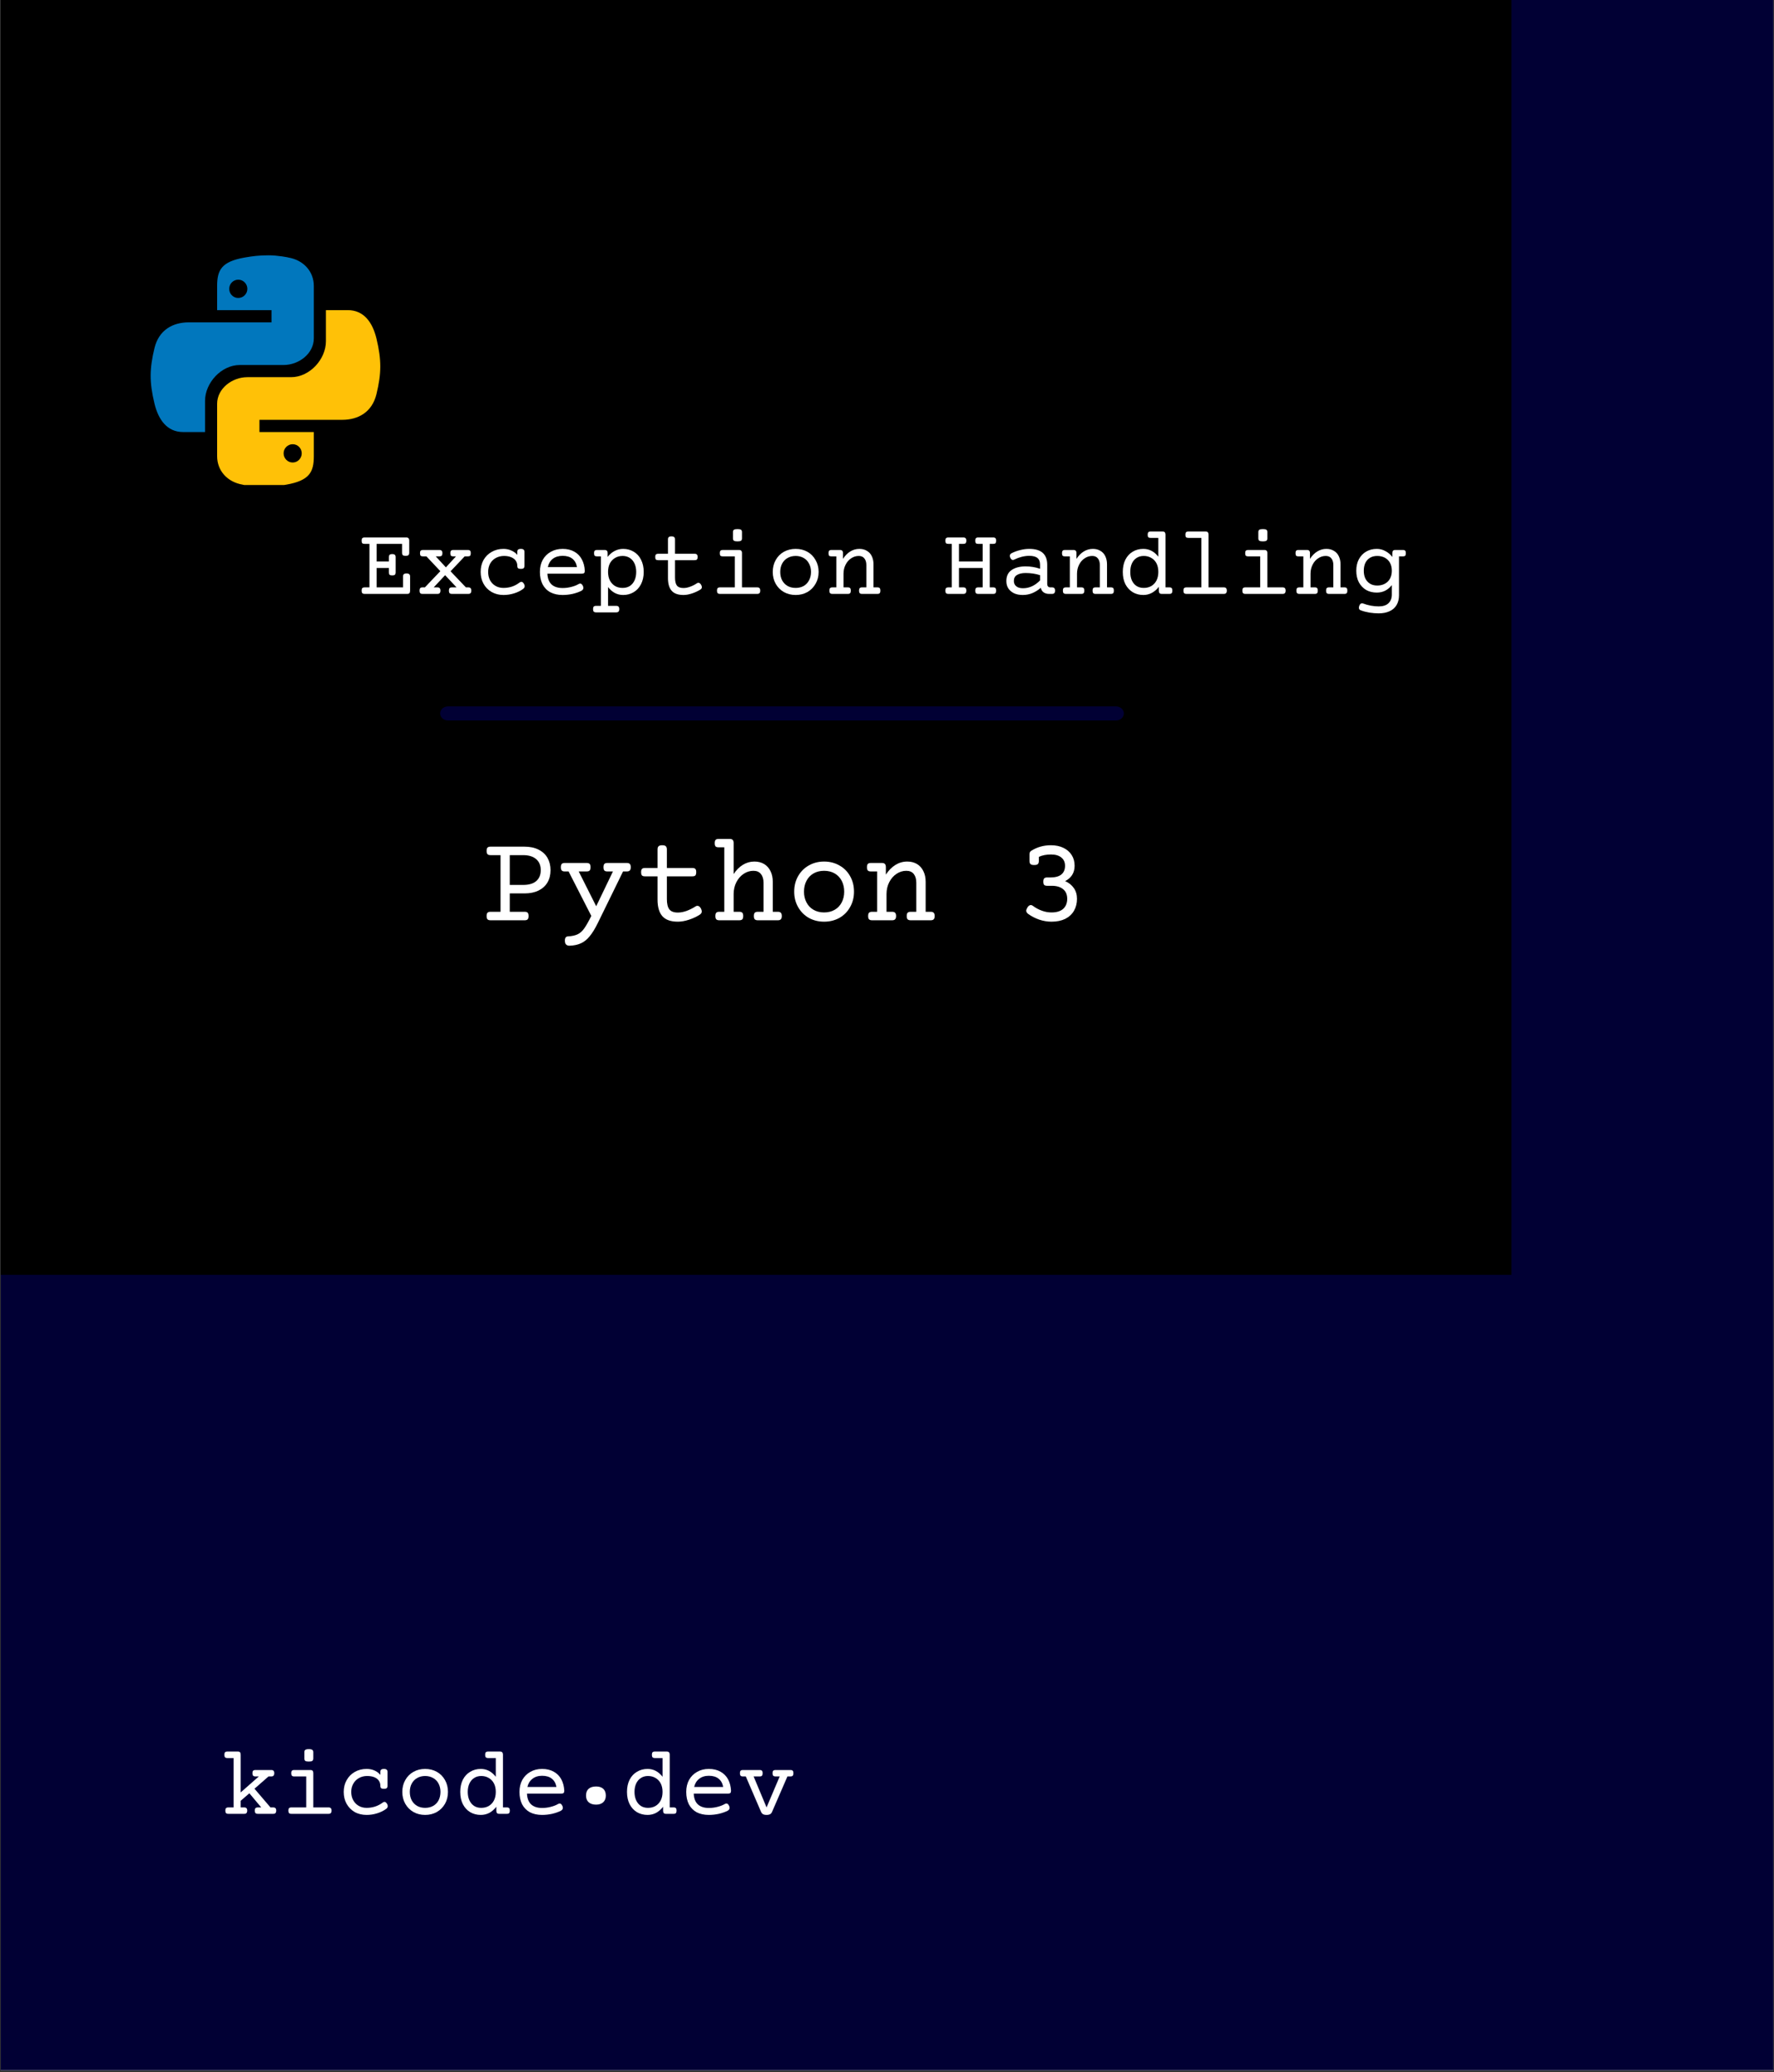 <?xml version="1.0" encoding="UTF-8"?>
<svg xmlns="http://www.w3.org/2000/svg" xmlns:xlink="http://www.w3.org/1999/xlink" width="255pt" height="297.75pt" viewBox="0 0 255 297.75" version="1.2">
<rect x="0" y="0" width="255" height="297.75" fill="#333333" stroke="none"/>
<defs>
<g>
<symbol overflow="visible" id="glyph0-0">
<path style="stroke:none;" d="M 7.062 -9.016 C 7.219 -9.016 7.328 -8.977 7.391 -8.906 C 7.461 -8.844 7.5 -8.723 7.5 -8.547 L 7.469 1.469 C 7.469 1.633 7.438 1.754 7.375 1.828 C 7.312 1.898 7.203 1.938 7.047 1.938 L 1.453 1.938 C 1.297 1.938 1.18 1.898 1.109 1.828 C 1.047 1.754 1.016 1.633 1.016 1.469 L 1.031 -8.547 C 1.031 -8.723 1.062 -8.844 1.125 -8.906 C 1.195 -8.977 1.312 -9.016 1.469 -9.016 Z M 6.766 1.234 L 6.766 -8.328 L 1.75 -8.328 L 1.734 1.234 Z M 2.891 -0.438 C 2.785 -0.438 2.691 -0.457 2.609 -0.5 C 2.535 -0.539 2.5 -0.586 2.5 -0.641 C 2.5 -0.66 2.504 -0.688 2.516 -0.719 L 3.969 -3.516 L 2.516 -6.297 C 2.504 -6.305 2.5 -6.328 2.5 -6.359 C 2.5 -6.422 2.535 -6.473 2.609 -6.516 C 2.691 -6.555 2.781 -6.578 2.875 -6.578 C 2.957 -6.578 3.023 -6.562 3.078 -6.531 C 3.141 -6.508 3.18 -6.477 3.203 -6.438 L 4.312 -4.172 L 5.422 -6.438 C 5.441 -6.477 5.477 -6.508 5.531 -6.531 C 5.594 -6.562 5.664 -6.578 5.75 -6.578 C 5.844 -6.578 5.926 -6.555 6 -6.516 C 6.082 -6.473 6.125 -6.422 6.125 -6.359 C 6.125 -6.328 6.117 -6.305 6.109 -6.297 L 4.641 -3.516 L 6.109 -0.719 C 6.117 -0.688 6.125 -0.66 6.125 -0.641 C 6.125 -0.586 6.082 -0.539 6 -0.5 C 5.914 -0.457 5.828 -0.438 5.734 -0.438 C 5.566 -0.438 5.461 -0.484 5.422 -0.578 L 4.312 -2.844 L 3.203 -0.578 C 3.16 -0.484 3.055 -0.438 2.891 -0.438 Z M 2.891 -0.438 "/>
</symbol>
<symbol overflow="visible" id="glyph0-1">
<path style="stroke:none;" d="M 7.469 -0.922 C 7.625 -0.922 7.734 -0.883 7.797 -0.812 C 7.867 -0.75 7.906 -0.633 7.906 -0.469 C 7.906 -0.301 7.867 -0.18 7.797 -0.109 C 7.734 -0.035 7.625 0 7.469 0 L 5.266 0 C 5.109 0 4.992 -0.035 4.922 -0.109 C 4.859 -0.18 4.828 -0.301 4.828 -0.469 C 4.828 -0.633 4.859 -0.75 4.922 -0.812 C 4.992 -0.883 5.109 -0.922 5.266 -0.922 L 5.75 -0.922 L 4.047 -2.953 L 2.797 -1.875 L 2.797 -0.922 L 3.297 -0.922 C 3.453 -0.922 3.562 -0.883 3.625 -0.812 C 3.695 -0.75 3.734 -0.633 3.734 -0.469 C 3.734 -0.301 3.695 -0.18 3.625 -0.109 C 3.562 -0.035 3.453 0 3.297 0 L 1.016 0 C 0.867 0 0.758 -0.035 0.688 -0.109 C 0.625 -0.18 0.594 -0.301 0.594 -0.469 C 0.594 -0.633 0.625 -0.75 0.688 -0.812 C 0.758 -0.883 0.867 -0.922 1.016 -0.922 L 1.781 -0.922 L 1.781 -8.016 L 0.891 -8.016 C 0.734 -8.016 0.617 -8.051 0.547 -8.125 C 0.484 -8.195 0.453 -8.316 0.453 -8.484 C 0.453 -8.648 0.484 -8.77 0.547 -8.844 C 0.617 -8.914 0.734 -8.953 0.891 -8.953 L 2.375 -8.953 C 2.531 -8.953 2.641 -8.914 2.703 -8.844 C 2.766 -8.77 2.797 -8.648 2.797 -8.484 L 2.797 -3.078 L 5.406 -5.375 L 4.922 -5.375 C 4.766 -5.375 4.648 -5.41 4.578 -5.484 C 4.516 -5.555 4.484 -5.676 4.484 -5.844 C 4.484 -6.008 4.516 -6.125 4.578 -6.188 C 4.648 -6.258 4.766 -6.297 4.922 -6.297 L 7.203 -6.297 C 7.348 -6.297 7.453 -6.258 7.516 -6.188 C 7.586 -6.125 7.625 -6.008 7.625 -5.844 C 7.625 -5.676 7.586 -5.555 7.516 -5.484 C 7.453 -5.41 7.348 -5.375 7.203 -5.375 L 6.797 -5.375 L 4.781 -3.609 L 7.078 -0.922 Z M 7.469 -0.922 "/>
</symbol>
<symbol overflow="visible" id="glyph0-2">
<path style="stroke:none;" d="M 4.438 -6.297 C 4.594 -6.297 4.703 -6.258 4.766 -6.188 C 4.828 -6.125 4.859 -6.008 4.859 -5.844 L 4.859 -0.922 L 7.047 -0.922 C 7.203 -0.922 7.312 -0.883 7.375 -0.812 C 7.445 -0.75 7.484 -0.633 7.484 -0.469 C 7.484 -0.301 7.445 -0.18 7.375 -0.109 C 7.312 -0.035 7.203 0 7.047 0 L 1.703 0 C 1.547 0 1.438 -0.035 1.375 -0.109 C 1.312 -0.18 1.281 -0.301 1.281 -0.469 C 1.281 -0.633 1.312 -0.75 1.375 -0.812 C 1.438 -0.883 1.547 -0.922 1.703 -0.922 L 3.844 -0.922 L 3.844 -5.375 L 2.109 -5.375 C 1.953 -5.375 1.844 -5.41 1.781 -5.484 C 1.719 -5.555 1.688 -5.676 1.688 -5.844 C 1.688 -6.008 1.719 -6.125 1.781 -6.188 C 1.844 -6.258 1.953 -6.297 2.109 -6.297 Z M 4.219 -9.297 C 4.469 -9.297 4.633 -9.258 4.719 -9.188 C 4.812 -9.125 4.859 -9.016 4.859 -8.859 L 4.859 -7.969 C 4.859 -7.801 4.812 -7.68 4.719 -7.609 C 4.633 -7.547 4.469 -7.516 4.219 -7.516 C 3.969 -7.516 3.797 -7.547 3.703 -7.609 C 3.617 -7.68 3.578 -7.801 3.578 -7.969 L 3.578 -8.859 C 3.578 -9.016 3.617 -9.125 3.703 -9.188 C 3.797 -9.258 3.969 -9.297 4.219 -9.297 Z M 4.219 -9.297 "/>
</symbol>
<symbol overflow="visible" id="glyph0-3">
<path style="stroke:none;" d="M 6.641 -6.453 C 6.828 -6.453 6.957 -6.414 7.031 -6.344 C 7.113 -6.281 7.156 -6.172 7.156 -6.016 L 7.156 -4.031 C 7.156 -3.875 7.113 -3.758 7.031 -3.688 C 6.957 -3.625 6.828 -3.594 6.641 -3.594 C 6.453 -3.594 6.316 -3.625 6.234 -3.688 C 6.16 -3.758 6.125 -3.875 6.125 -4.031 C 6.125 -4.312 6.051 -4.555 5.906 -4.766 C 5.758 -4.984 5.539 -5.148 5.25 -5.266 C 4.969 -5.379 4.625 -5.438 4.219 -5.438 C 3.781 -5.438 3.391 -5.336 3.047 -5.141 C 2.703 -4.953 2.43 -4.68 2.234 -4.328 C 2.035 -3.984 1.938 -3.594 1.938 -3.156 C 1.938 -2.707 2.031 -2.312 2.219 -1.969 C 2.406 -1.625 2.664 -1.352 3 -1.156 C 3.332 -0.957 3.719 -0.859 4.156 -0.859 C 4.57 -0.859 4.977 -0.922 5.375 -1.047 C 5.77 -1.18 6.129 -1.367 6.453 -1.609 C 6.547 -1.68 6.633 -1.719 6.719 -1.719 C 6.844 -1.719 6.961 -1.629 7.078 -1.453 C 7.148 -1.336 7.188 -1.227 7.188 -1.125 C 7.188 -0.957 7.113 -0.82 6.969 -0.719 C 6.602 -0.445 6.172 -0.234 5.672 -0.078 C 5.18 0.078 4.676 0.156 4.156 0.156 C 3.5 0.156 2.922 0.016 2.422 -0.266 C 1.93 -0.555 1.547 -0.953 1.266 -1.453 C 0.992 -1.953 0.859 -2.52 0.859 -3.156 C 0.859 -3.781 1 -4.344 1.281 -4.844 C 1.562 -5.344 1.945 -5.734 2.438 -6.016 C 2.938 -6.305 3.508 -6.453 4.156 -6.453 C 4.562 -6.453 4.93 -6.379 5.266 -6.234 C 5.609 -6.086 5.895 -5.875 6.125 -5.594 L 6.125 -6.016 C 6.125 -6.172 6.16 -6.281 6.234 -6.344 C 6.316 -6.414 6.453 -6.453 6.641 -6.453 Z M 6.641 -6.453 "/>
</symbol>
<symbol overflow="visible" id="glyph0-4">
<path style="stroke:none;" d="M 4.188 -6.453 C 4.812 -6.453 5.375 -6.312 5.875 -6.031 C 6.375 -5.75 6.766 -5.352 7.047 -4.844 C 7.328 -4.344 7.469 -3.781 7.469 -3.156 C 7.469 -2.52 7.328 -1.953 7.047 -1.453 C 6.766 -0.953 6.375 -0.555 5.875 -0.266 C 5.375 0.016 4.812 0.156 4.188 0.156 C 3.562 0.156 3 0.016 2.5 -0.266 C 2 -0.555 1.609 -0.953 1.328 -1.453 C 1.047 -1.953 0.906 -2.52 0.906 -3.156 C 0.906 -3.781 1.047 -4.344 1.328 -4.844 C 1.609 -5.352 2 -5.75 2.5 -6.031 C 3 -6.312 3.562 -6.453 4.188 -6.453 Z M 4.188 -5.438 C 3.75 -5.438 3.363 -5.336 3.031 -5.141 C 2.695 -4.953 2.438 -4.68 2.25 -4.328 C 2.07 -3.984 1.984 -3.594 1.984 -3.156 C 1.984 -2.707 2.07 -2.305 2.25 -1.953 C 2.438 -1.609 2.695 -1.336 3.031 -1.141 C 3.363 -0.953 3.75 -0.859 4.188 -0.859 C 4.625 -0.859 5.008 -0.953 5.344 -1.141 C 5.688 -1.336 5.945 -1.609 6.125 -1.953 C 6.301 -2.305 6.391 -2.707 6.391 -3.156 C 6.391 -3.594 6.301 -3.984 6.125 -4.328 C 5.945 -4.68 5.688 -4.953 5.344 -5.141 C 5.008 -5.336 4.625 -5.438 4.188 -5.438 Z M 4.188 -5.438 "/>
</symbol>
<symbol overflow="visible" id="glyph0-5">
<path style="stroke:none;" d="M 6.562 -8.953 C 6.719 -8.953 6.828 -8.914 6.891 -8.844 C 6.961 -8.77 7 -8.648 7 -8.484 L 7 -0.922 L 7.562 -0.922 C 7.719 -0.922 7.828 -0.883 7.891 -0.812 C 7.953 -0.75 7.984 -0.633 7.984 -0.469 C 7.984 -0.301 7.953 -0.18 7.891 -0.109 C 7.828 -0.035 7.719 0 7.562 0 L 6.469 0 C 6.312 0 6.203 -0.035 6.141 -0.109 C 6.078 -0.18 6.047 -0.301 6.047 -0.469 L 6.047 -1.016 C 5.754 -0.641 5.422 -0.348 5.047 -0.141 C 4.672 0.055 4.258 0.156 3.812 0.156 C 3.25 0.156 2.742 0.023 2.297 -0.234 C 1.848 -0.504 1.492 -0.891 1.234 -1.391 C 0.984 -1.891 0.859 -2.477 0.859 -3.156 C 0.859 -3.82 0.984 -4.406 1.234 -4.906 C 1.492 -5.406 1.848 -5.785 2.297 -6.047 C 2.742 -6.316 3.25 -6.453 3.812 -6.453 C 4.664 -6.453 5.383 -6.078 5.969 -5.328 L 5.969 -8.016 L 4.875 -8.016 C 4.719 -8.016 4.602 -8.051 4.531 -8.125 C 4.469 -8.195 4.438 -8.316 4.438 -8.484 C 4.438 -8.648 4.469 -8.77 4.531 -8.844 C 4.602 -8.914 4.719 -8.953 4.875 -8.953 Z M 3.875 -5.438 C 3.477 -5.438 3.133 -5.336 2.844 -5.141 C 2.551 -4.953 2.328 -4.688 2.172 -4.344 C 2.016 -4 1.938 -3.602 1.938 -3.156 C 1.938 -2.695 2.016 -2.297 2.172 -1.953 C 2.328 -1.609 2.551 -1.336 2.844 -1.141 C 3.133 -0.953 3.477 -0.859 3.875 -0.859 C 4.281 -0.859 4.641 -0.945 4.953 -1.125 C 5.273 -1.312 5.523 -1.578 5.703 -1.922 C 5.879 -2.266 5.969 -2.676 5.969 -3.156 C 5.969 -3.625 5.879 -4.031 5.703 -4.375 C 5.523 -4.719 5.273 -4.977 4.953 -5.156 C 4.641 -5.344 4.281 -5.438 3.875 -5.438 Z M 3.875 -5.438 "/>
</symbol>
<symbol overflow="visible" id="glyph0-6">
<path style="stroke:none;" d="M 4.25 -6.453 C 4.906 -6.453 5.469 -6.316 5.938 -6.047 C 6.406 -5.785 6.766 -5.422 7.016 -4.953 C 7.266 -4.484 7.406 -3.941 7.438 -3.328 C 7.438 -3.172 7.406 -3.062 7.344 -3 C 7.281 -2.938 7.172 -2.906 7.016 -2.906 L 2.078 -2.906 C 2.109 -2.219 2.305 -1.703 2.672 -1.359 C 3.047 -1.016 3.57 -0.844 4.25 -0.844 C 4.664 -0.844 5.078 -0.895 5.484 -1 C 5.898 -1.102 6.258 -1.242 6.562 -1.422 C 6.645 -1.461 6.719 -1.484 6.781 -1.484 C 6.938 -1.484 7.066 -1.363 7.172 -1.125 C 7.211 -1.031 7.234 -0.941 7.234 -0.859 C 7.234 -0.68 7.133 -0.539 6.938 -0.438 C 6.582 -0.258 6.164 -0.113 5.688 0 C 5.207 0.102 4.727 0.156 4.25 0.156 C 3.562 0.156 2.973 0.023 2.484 -0.234 C 2.004 -0.504 1.633 -0.883 1.375 -1.375 C 1.125 -1.875 1 -2.469 1 -3.156 C 1 -3.801 1.133 -4.375 1.406 -4.875 C 1.688 -5.375 2.07 -5.758 2.562 -6.031 C 3.051 -6.312 3.613 -6.453 4.25 -6.453 Z M 4.25 -5.469 C 3.688 -5.469 3.223 -5.32 2.859 -5.031 C 2.492 -4.75 2.254 -4.359 2.141 -3.859 L 6.312 -3.859 C 6.219 -4.379 6 -4.773 5.656 -5.047 C 5.312 -5.328 4.844 -5.469 4.25 -5.469 Z M 4.25 -5.469 "/>
</symbol>
<symbol overflow="visible" id="glyph0-7">
<path style="stroke:none;" d="M 7.609 -6.297 C 7.766 -6.297 7.875 -6.258 7.938 -6.188 C 8 -6.125 8.031 -6.008 8.031 -5.844 C 8.031 -5.676 8 -5.555 7.938 -5.484 C 7.875 -5.41 7.766 -5.375 7.609 -5.375 L 7.172 -5.375 L 4.969 -0.297 C 4.906 -0.141 4.812 -0.023 4.688 0.047 C 4.562 0.117 4.391 0.156 4.172 0.156 C 3.953 0.156 3.781 0.117 3.656 0.047 C 3.539 -0.023 3.445 -0.141 3.375 -0.297 L 1.188 -5.375 L 0.766 -5.375 C 0.609 -5.375 0.5 -5.41 0.438 -5.484 C 0.375 -5.555 0.344 -5.676 0.344 -5.844 C 0.344 -6.008 0.375 -6.125 0.438 -6.188 C 0.5 -6.258 0.609 -6.297 0.766 -6.297 L 3.188 -6.297 C 3.344 -6.297 3.453 -6.258 3.516 -6.188 C 3.578 -6.125 3.609 -6.008 3.609 -5.844 C 3.609 -5.676 3.578 -5.555 3.516 -5.484 C 3.453 -5.41 3.344 -5.375 3.188 -5.375 L 2.312 -5.375 L 4.172 -0.922 L 6.062 -5.375 L 5.469 -5.375 C 5.312 -5.375 5.195 -5.41 5.125 -5.484 C 5.062 -5.555 5.031 -5.676 5.031 -5.844 C 5.031 -6.008 5.062 -6.125 5.125 -6.188 C 5.195 -6.258 5.312 -6.297 5.469 -6.297 Z M 7.609 -6.297 "/>
</symbol>
<symbol overflow="visible" id="glyph1-0">
<path style="stroke:none;" d="M 1.188 -9.969 L 6.938 -9.969 L 6.938 0 L 1.188 0 Z M 1.906 -0.703 L 6.219 -0.703 L 6.219 -9.266 L 1.906 -9.266 Z M 1.906 -0.703 "/>
</symbol>
<symbol overflow="visible" id="glyph1-1">
<path style="stroke:none;" d="M 0.594 -1.125 C 0.594 -1.551 0.711 -1.875 0.953 -2.094 C 1.203 -2.32 1.566 -2.438 2.047 -2.438 C 2.492 -2.438 2.836 -2.32 3.078 -2.094 C 3.316 -1.875 3.438 -1.551 3.438 -1.125 C 3.438 -0.719 3.312 -0.398 3.062 -0.172 C 2.812 0.055 2.473 0.172 2.047 0.172 C 1.586 0.172 1.227 0.055 0.969 -0.172 C 0.719 -0.398 0.594 -0.719 0.594 -1.125 Z M 0.594 -1.125 "/>
</symbol>
<symbol overflow="visible" id="glyph2-0">
<path style="stroke:none;" d="M 9.234 -11.781 C 9.43 -11.781 9.57 -11.734 9.656 -11.641 C 9.75 -11.547 9.797 -11.391 9.797 -11.172 L 9.766 1.922 C 9.766 2.141 9.723 2.289 9.641 2.375 C 9.555 2.469 9.41 2.516 9.203 2.516 L 1.891 2.516 C 1.691 2.516 1.547 2.469 1.453 2.375 C 1.367 2.289 1.328 2.141 1.328 1.922 L 1.359 -11.172 C 1.359 -11.391 1.398 -11.547 1.484 -11.641 C 1.566 -11.734 1.711 -11.781 1.922 -11.781 Z M 8.828 1.609 L 8.844 -10.875 L 2.297 -10.875 L 2.266 1.609 Z M 3.766 -0.578 C 3.641 -0.578 3.523 -0.602 3.422 -0.656 C 3.316 -0.707 3.266 -0.77 3.266 -0.844 C 3.266 -0.863 3.27 -0.895 3.281 -0.938 L 5.188 -4.594 L 3.281 -8.219 C 3.27 -8.238 3.266 -8.27 3.266 -8.312 C 3.266 -8.395 3.316 -8.461 3.422 -8.516 C 3.523 -8.566 3.641 -8.594 3.766 -8.594 C 3.867 -8.594 3.957 -8.578 4.031 -8.547 C 4.102 -8.516 4.156 -8.469 4.188 -8.406 L 5.625 -5.438 L 7.078 -8.406 C 7.109 -8.469 7.16 -8.516 7.234 -8.547 C 7.305 -8.578 7.395 -8.594 7.5 -8.594 C 7.625 -8.594 7.738 -8.566 7.844 -8.516 C 7.945 -8.461 8 -8.395 8 -8.312 C 8 -8.27 7.988 -8.238 7.969 -8.219 L 6.062 -4.594 L 7.969 -0.938 C 7.988 -0.895 8 -0.863 8 -0.844 C 8 -0.77 7.945 -0.707 7.844 -0.656 C 7.738 -0.602 7.625 -0.578 7.5 -0.578 C 7.27 -0.578 7.129 -0.633 7.078 -0.75 L 5.625 -3.719 L 4.188 -0.75 C 4.133 -0.633 3.992 -0.578 3.766 -0.578 Z M 3.766 -0.578 "/>
</symbol>
<symbol overflow="visible" id="glyph2-1">
<path style="stroke:none;" d="M 6.156 -10.578 C 6.938 -10.578 7.609 -10.438 8.172 -10.156 C 8.742 -9.875 9.176 -9.477 9.469 -8.969 C 9.758 -8.457 9.906 -7.867 9.906 -7.203 C 9.906 -6.523 9.758 -5.938 9.469 -5.438 C 9.176 -4.938 8.742 -4.547 8.172 -4.266 C 7.609 -3.992 6.938 -3.859 6.156 -3.859 L 4.047 -3.859 L 4.047 -1.219 L 6.188 -1.219 C 6.395 -1.219 6.539 -1.172 6.625 -1.078 C 6.707 -0.984 6.75 -0.828 6.75 -0.609 C 6.75 -0.391 6.707 -0.234 6.625 -0.141 C 6.539 -0.047 6.395 0 6.188 0 L 1.281 0 C 1.07 0 0.926 -0.047 0.844 -0.141 C 0.758 -0.234 0.719 -0.391 0.719 -0.609 C 0.719 -0.828 0.758 -0.984 0.844 -1.078 C 0.926 -1.172 1.07 -1.219 1.281 -1.219 L 2.719 -1.219 L 2.719 -9.359 L 1.281 -9.359 C 1.07 -9.359 0.926 -9.406 0.844 -9.5 C 0.758 -9.594 0.719 -9.75 0.719 -9.969 C 0.719 -10.188 0.758 -10.344 0.844 -10.438 C 0.926 -10.531 1.07 -10.578 1.281 -10.578 Z M 4.047 -5.078 L 5.969 -5.078 C 6.789 -5.078 7.414 -5.258 7.844 -5.625 C 8.281 -6 8.5 -6.523 8.5 -7.203 C 8.5 -7.879 8.281 -8.406 7.844 -8.781 C 7.406 -9.164 6.781 -9.359 5.969 -9.359 L 4.047 -9.359 Z M 4.047 -5.078 "/>
</symbol>
<symbol overflow="visible" id="glyph2-2">
<path style="stroke:none;" d="M 9.938 -8.234 C 10.133 -8.234 10.273 -8.188 10.359 -8.094 C 10.453 -8 10.5 -7.844 10.5 -7.625 C 10.5 -7.406 10.453 -7.25 10.359 -7.156 C 10.273 -7.062 10.133 -7.016 9.938 -7.016 L 9.391 -7.016 L 5.734 0.453 C 5.348 1.234 4.969 1.848 4.594 2.297 C 4.227 2.754 3.816 3.086 3.359 3.297 C 2.898 3.516 2.344 3.633 1.688 3.656 C 1.477 3.656 1.316 3.598 1.203 3.484 C 1.086 3.379 1.031 3.188 1.031 2.906 C 1.031 2.52 1.188 2.32 1.5 2.312 C 2.07 2.281 2.523 2.18 2.859 2.016 C 3.203 1.859 3.516 1.582 3.797 1.188 C 4.078 0.801 4.422 0.195 4.828 -0.625 L 1.562 -7.016 L 1 -7.016 C 0.801 -7.016 0.66 -7.062 0.578 -7.156 C 0.492 -7.25 0.453 -7.406 0.453 -7.625 C 0.453 -7.844 0.492 -8 0.578 -8.094 C 0.66 -8.188 0.801 -8.234 1 -8.234 L 4.156 -8.234 C 4.363 -8.234 4.508 -8.188 4.594 -8.094 C 4.676 -8 4.719 -7.844 4.719 -7.625 C 4.719 -7.406 4.676 -7.25 4.594 -7.156 C 4.508 -7.062 4.363 -7.016 4.156 -7.016 L 3.016 -7.016 L 5.531 -2.016 L 7.938 -7.016 L 7.141 -7.016 C 6.93 -7.016 6.785 -7.062 6.703 -7.156 C 6.617 -7.25 6.578 -7.406 6.578 -7.625 C 6.578 -7.844 6.617 -8 6.703 -8.094 C 6.785 -8.188 6.93 -8.234 7.141 -8.234 Z M 9.938 -8.234 "/>
</symbol>
<symbol overflow="visible" id="glyph2-3">
<path style="stroke:none;" d="M 4.078 -10.781 C 4.328 -10.781 4.5 -10.734 4.594 -10.641 C 4.695 -10.547 4.75 -10.395 4.75 -10.188 L 4.75 -7.516 L 8.406 -7.516 C 8.613 -7.516 8.758 -7.469 8.844 -7.375 C 8.926 -7.289 8.969 -7.141 8.969 -6.922 C 8.969 -6.691 8.926 -6.531 8.844 -6.438 C 8.758 -6.352 8.613 -6.312 8.406 -6.312 L 4.75 -6.312 L 4.75 -3.062 C 4.75 -2.383 4.863 -1.891 5.094 -1.578 C 5.332 -1.266 5.742 -1.109 6.328 -1.109 C 6.723 -1.109 7.141 -1.188 7.578 -1.344 C 8.023 -1.508 8.453 -1.723 8.859 -1.984 C 8.941 -2.047 9.035 -2.078 9.141 -2.078 C 9.336 -2.078 9.508 -1.941 9.656 -1.672 C 9.727 -1.516 9.766 -1.379 9.766 -1.266 C 9.766 -1.078 9.664 -0.922 9.469 -0.797 C 9.008 -0.504 8.492 -0.266 7.922 -0.078 C 7.348 0.109 6.816 0.203 6.328 0.203 C 5.316 0.203 4.578 -0.055 4.109 -0.578 C 3.641 -1.109 3.406 -1.898 3.406 -2.953 L 3.406 -6.312 L 1.609 -6.312 C 1.398 -6.312 1.254 -6.352 1.172 -6.438 C 1.086 -6.531 1.047 -6.691 1.047 -6.922 C 1.047 -7.141 1.086 -7.289 1.172 -7.375 C 1.254 -7.469 1.398 -7.516 1.609 -7.516 L 3.406 -7.516 L 3.406 -10.188 C 3.406 -10.395 3.457 -10.547 3.562 -10.641 C 3.664 -10.734 3.836 -10.781 4.078 -10.781 Z M 4.078 -10.781 "/>
</symbol>
<symbol overflow="visible" id="glyph2-4">
<path style="stroke:none;" d="M 2.844 -11.688 C 3.039 -11.688 3.18 -11.641 3.266 -11.547 C 3.359 -11.461 3.406 -11.305 3.406 -11.078 L 3.406 -6.641 C 3.789 -7.223 4.234 -7.664 4.734 -7.969 C 5.242 -8.281 5.797 -8.438 6.391 -8.438 C 6.93 -8.438 7.398 -8.316 7.797 -8.078 C 8.191 -7.836 8.492 -7.5 8.703 -7.062 C 8.922 -6.625 9.031 -6.113 9.031 -5.531 L 9.031 -1.219 L 9.766 -1.219 C 9.961 -1.219 10.102 -1.172 10.188 -1.078 C 10.281 -0.984 10.328 -0.828 10.328 -0.609 C 10.328 -0.391 10.281 -0.234 10.188 -0.141 C 10.102 -0.047 9.961 0 9.766 0 L 6.875 0 C 6.676 0 6.531 -0.047 6.438 -0.141 C 6.352 -0.234 6.312 -0.391 6.312 -0.609 C 6.312 -0.828 6.352 -0.984 6.438 -1.078 C 6.531 -1.172 6.676 -1.219 6.875 -1.219 L 7.703 -1.219 L 7.703 -5.391 C 7.703 -5.922 7.578 -6.336 7.328 -6.641 C 7.086 -6.953 6.727 -7.109 6.25 -7.109 C 5.75 -7.109 5.281 -6.961 4.844 -6.672 C 4.406 -6.379 4.055 -5.977 3.797 -5.469 C 3.535 -4.957 3.406 -4.391 3.406 -3.766 L 3.406 -1.219 L 4.219 -1.219 C 4.426 -1.219 4.57 -1.172 4.656 -1.078 C 4.738 -0.984 4.781 -0.828 4.781 -0.609 C 4.781 -0.391 4.738 -0.234 4.656 -0.141 C 4.57 -0.047 4.426 0 4.219 0 L 1.344 0 C 1.133 0 0.988 -0.047 0.906 -0.141 C 0.82 -0.234 0.781 -0.391 0.781 -0.609 C 0.781 -0.828 0.82 -0.984 0.906 -1.078 C 0.988 -1.172 1.133 -1.219 1.344 -1.219 L 2.062 -1.219 L 2.062 -10.484 L 1.25 -10.484 C 1.039 -10.484 0.895 -10.523 0.812 -10.609 C 0.727 -10.703 0.688 -10.859 0.688 -11.078 C 0.688 -11.305 0.727 -11.461 0.812 -11.547 C 0.895 -11.641 1.039 -11.688 1.25 -11.688 Z M 2.844 -11.688 "/>
</symbol>
<symbol overflow="visible" id="glyph2-5">
<path style="stroke:none;" d="M 5.469 -8.438 C 6.281 -8.438 7.016 -8.25 7.672 -7.875 C 8.328 -7.508 8.836 -7 9.203 -6.344 C 9.578 -5.688 9.766 -4.941 9.766 -4.109 C 9.766 -3.285 9.578 -2.547 9.203 -1.891 C 8.836 -1.234 8.328 -0.719 7.672 -0.344 C 7.016 0.02 6.281 0.203 5.469 0.203 C 4.656 0.203 3.922 0.02 3.266 -0.344 C 2.617 -0.719 2.109 -1.234 1.734 -1.891 C 1.359 -2.547 1.172 -3.285 1.172 -4.109 C 1.172 -4.941 1.359 -5.688 1.734 -6.344 C 2.109 -7 2.617 -7.508 3.266 -7.875 C 3.922 -8.25 4.656 -8.438 5.469 -8.438 Z M 5.469 -7.109 C 4.895 -7.109 4.391 -6.984 3.953 -6.734 C 3.516 -6.484 3.176 -6.129 2.938 -5.672 C 2.695 -5.211 2.578 -4.691 2.578 -4.109 C 2.578 -3.535 2.695 -3.02 2.938 -2.562 C 3.176 -2.102 3.516 -1.75 3.953 -1.5 C 4.391 -1.25 4.895 -1.125 5.469 -1.125 C 6.039 -1.125 6.547 -1.25 6.984 -1.5 C 7.422 -1.75 7.758 -2.102 8 -2.562 C 8.238 -3.02 8.359 -3.535 8.359 -4.109 C 8.359 -4.691 8.238 -5.211 8 -5.672 C 7.758 -6.129 7.422 -6.484 6.984 -6.734 C 6.547 -6.984 6.039 -7.109 5.469 -7.109 Z M 5.469 -7.109 "/>
</symbol>
<symbol overflow="visible" id="glyph2-6">
<path style="stroke:none;" d="M 6.484 -8.438 C 7.023 -8.438 7.492 -8.316 7.891 -8.078 C 8.285 -7.836 8.586 -7.5 8.797 -7.062 C 9.016 -6.625 9.125 -6.113 9.125 -5.531 L 9.125 -1.219 L 9.859 -1.219 C 10.055 -1.219 10.195 -1.172 10.281 -1.078 C 10.375 -0.984 10.422 -0.828 10.422 -0.609 C 10.422 -0.391 10.375 -0.234 10.281 -0.141 C 10.195 -0.047 10.055 0 9.859 0 L 6.969 0 C 6.77 0 6.625 -0.047 6.531 -0.141 C 6.445 -0.234 6.406 -0.391 6.406 -0.609 C 6.406 -0.828 6.445 -0.984 6.531 -1.078 C 6.625 -1.172 6.77 -1.219 6.969 -1.219 L 7.781 -1.219 L 7.781 -5.391 C 7.781 -5.922 7.66 -6.336 7.422 -6.641 C 7.18 -6.953 6.82 -7.109 6.344 -7.109 C 5.844 -7.109 5.375 -6.961 4.938 -6.672 C 4.5 -6.379 4.148 -5.977 3.891 -5.469 C 3.629 -4.957 3.5 -4.391 3.5 -3.766 L 3.5 -1.219 L 4.312 -1.219 C 4.508 -1.219 4.648 -1.172 4.734 -1.078 C 4.828 -0.984 4.875 -0.828 4.875 -0.609 C 4.875 -0.391 4.828 -0.234 4.734 -0.141 C 4.648 -0.047 4.508 0 4.312 0 L 1.422 0 C 1.223 0 1.078 -0.047 0.984 -0.141 C 0.898 -0.234 0.859 -0.391 0.859 -0.609 C 0.859 -0.828 0.898 -0.984 0.984 -1.078 C 1.078 -1.172 1.223 -1.219 1.422 -1.219 L 2.156 -1.219 L 2.156 -7.016 L 1.25 -7.016 C 1.039 -7.016 0.895 -7.062 0.812 -7.156 C 0.727 -7.25 0.688 -7.406 0.688 -7.625 C 0.688 -7.844 0.727 -8 0.812 -8.094 C 0.895 -8.188 1.039 -8.234 1.25 -8.234 L 2.844 -8.234 C 3.039 -8.234 3.18 -8.188 3.266 -8.094 C 3.359 -8 3.406 -7.844 3.406 -7.625 L 3.406 -6.562 C 3.801 -7.164 4.258 -7.629 4.781 -7.953 C 5.301 -8.273 5.867 -8.438 6.484 -8.438 Z M 6.484 -8.438 "/>
</symbol>
<symbol overflow="visible" id="glyph2-7">
<path style="stroke:none;" d=""/>
</symbol>
<symbol overflow="visible" id="glyph2-8">
<path style="stroke:none;" d="M 5.25 -10.781 C 5.938 -10.781 6.535 -10.656 7.047 -10.406 C 7.555 -10.164 7.953 -9.82 8.234 -9.375 C 8.516 -8.938 8.656 -8.422 8.656 -7.828 C 8.656 -7.316 8.535 -6.875 8.297 -6.5 C 8.055 -6.133 7.723 -5.844 7.297 -5.625 C 7.828 -5.395 8.242 -5.062 8.547 -4.625 C 8.848 -4.195 9 -3.68 9 -3.078 C 9 -2.43 8.852 -1.859 8.562 -1.359 C 8.281 -0.867 7.863 -0.484 7.312 -0.203 C 6.758 0.066 6.098 0.203 5.328 0.203 C 4.742 0.203 4.156 0.102 3.562 -0.094 C 2.969 -0.301 2.438 -0.578 1.969 -0.922 C 1.789 -1.055 1.703 -1.207 1.703 -1.375 C 1.703 -1.488 1.754 -1.633 1.859 -1.812 C 2.004 -2.062 2.176 -2.188 2.375 -2.188 C 2.469 -2.188 2.566 -2.145 2.672 -2.062 C 3.066 -1.77 3.492 -1.539 3.953 -1.375 C 4.41 -1.207 4.867 -1.125 5.328 -1.125 C 6.066 -1.125 6.629 -1.297 7.016 -1.641 C 7.398 -1.992 7.594 -2.473 7.594 -3.078 C 7.594 -3.691 7.395 -4.156 7 -4.469 C 6.613 -4.789 6.07 -4.953 5.375 -4.953 L 4.719 -4.953 C 4.52 -4.953 4.375 -4.992 4.281 -5.078 C 4.195 -5.172 4.156 -5.328 4.156 -5.547 C 4.156 -5.766 4.195 -5.922 4.281 -6.016 C 4.375 -6.109 4.52 -6.156 4.719 -6.156 L 5.219 -6.156 C 5.895 -6.156 6.406 -6.297 6.75 -6.578 C 7.102 -6.867 7.281 -7.285 7.281 -7.828 C 7.281 -8.336 7.102 -8.734 6.75 -9.016 C 6.406 -9.305 5.91 -9.453 5.266 -9.453 C 4.578 -9.453 3.992 -9.336 3.516 -9.109 L 3.516 -8.516 C 3.516 -8.305 3.461 -8.156 3.359 -8.062 C 3.254 -7.977 3.082 -7.938 2.844 -7.938 C 2.602 -7.938 2.43 -7.977 2.328 -8.062 C 2.223 -8.156 2.172 -8.305 2.172 -8.516 L 2.172 -9.484 C 2.172 -9.609 2.191 -9.707 2.234 -9.781 C 2.273 -9.863 2.336 -9.93 2.422 -9.984 C 3.266 -10.516 4.207 -10.781 5.25 -10.781 Z M 5.25 -10.781 "/>
</symbol>
<symbol overflow="visible" id="glyph3-0">
<path style="stroke:none;" d="M 7.078 -9.031 C 7.234 -9.031 7.344 -8.992 7.406 -8.922 C 7.477 -8.859 7.516 -8.742 7.516 -8.578 L 7.5 1.469 C 7.5 1.633 7.461 1.754 7.391 1.828 C 7.328 1.898 7.219 1.938 7.062 1.938 L 1.453 1.938 C 1.297 1.938 1.18 1.898 1.109 1.828 C 1.047 1.754 1.016 1.633 1.016 1.469 L 1.047 -8.578 C 1.047 -8.742 1.078 -8.859 1.141 -8.922 C 1.203 -8.992 1.312 -9.031 1.469 -9.031 Z M 6.781 1.234 L 6.781 -8.344 L 1.75 -8.344 L 1.75 1.234 Z M 2.891 -0.438 C 2.797 -0.438 2.707 -0.457 2.625 -0.5 C 2.539 -0.539 2.5 -0.594 2.5 -0.656 C 2.5 -0.664 2.504 -0.688 2.516 -0.719 L 3.984 -3.516 L 2.516 -6.312 C 2.516 -6.32 2.516 -6.344 2.516 -6.375 C 2.516 -6.438 2.551 -6.488 2.625 -6.531 C 2.695 -6.57 2.785 -6.594 2.891 -6.594 C 2.973 -6.594 3.039 -6.578 3.094 -6.547 C 3.145 -6.523 3.188 -6.492 3.219 -6.453 L 4.328 -4.172 L 5.422 -6.453 C 5.453 -6.492 5.492 -6.523 5.547 -6.547 C 5.609 -6.578 5.676 -6.594 5.75 -6.594 C 5.852 -6.594 5.941 -6.57 6.016 -6.531 C 6.086 -6.488 6.125 -6.438 6.125 -6.375 C 6.125 -6.344 6.125 -6.32 6.125 -6.312 L 4.656 -3.516 L 6.125 -0.719 C 6.133 -0.688 6.141 -0.664 6.141 -0.656 C 6.141 -0.594 6.098 -0.539 6.016 -0.5 C 5.93 -0.457 5.844 -0.438 5.75 -0.438 C 5.57 -0.438 5.461 -0.484 5.422 -0.578 L 4.328 -2.844 L 3.219 -0.578 C 3.176 -0.484 3.066 -0.438 2.891 -0.438 Z M 2.891 -0.438 "/>
</symbol>
<symbol overflow="visible" id="glyph3-1">
<path style="stroke:none;" d="M 7 -2.938 C 7.188 -2.938 7.316 -2.898 7.391 -2.828 C 7.473 -2.766 7.516 -2.656 7.516 -2.5 L 7.516 -0.469 C 7.516 -0.301 7.484 -0.18 7.422 -0.109 C 7.359 -0.035 7.25 0 7.094 0 L 0.984 0 C 0.828 0 0.711 -0.035 0.641 -0.109 C 0.578 -0.18 0.547 -0.301 0.547 -0.469 C 0.547 -0.633 0.578 -0.754 0.641 -0.828 C 0.711 -0.898 0.828 -0.938 0.984 -0.938 L 1.672 -0.938 L 1.672 -7.188 L 0.984 -7.188 C 0.828 -7.188 0.711 -7.219 0.641 -7.281 C 0.578 -7.352 0.547 -7.477 0.547 -7.656 C 0.547 -7.82 0.578 -7.938 0.641 -8 C 0.711 -8.07 0.828 -8.109 0.984 -8.109 L 6.953 -8.109 C 7.109 -8.109 7.219 -8.07 7.281 -8 C 7.352 -7.938 7.391 -7.82 7.391 -7.656 L 7.391 -5.906 C 7.391 -5.75 7.348 -5.633 7.266 -5.562 C 7.191 -5.5 7.062 -5.469 6.875 -5.469 C 6.688 -5.469 6.551 -5.5 6.469 -5.562 C 6.395 -5.633 6.359 -5.75 6.359 -5.906 L 6.359 -7.188 L 2.703 -7.188 L 2.703 -4.656 L 4.469 -4.656 L 4.469 -5.266 C 4.469 -5.43 4.5 -5.547 4.562 -5.609 C 4.633 -5.68 4.766 -5.719 4.953 -5.719 C 5.129 -5.719 5.254 -5.68 5.328 -5.609 C 5.398 -5.547 5.438 -5.43 5.438 -5.266 L 5.438 -3.094 C 5.438 -2.938 5.398 -2.82 5.328 -2.75 C 5.254 -2.688 5.129 -2.656 4.953 -2.656 C 4.766 -2.656 4.633 -2.688 4.562 -2.75 C 4.5 -2.82 4.469 -2.938 4.469 -3.094 L 4.469 -3.719 L 2.703 -3.719 L 2.703 -0.938 L 6.5 -0.938 L 6.5 -2.5 C 6.5 -2.656 6.535 -2.766 6.609 -2.828 C 6.691 -2.898 6.82 -2.938 7 -2.938 Z M 7 -2.938 "/>
</symbol>
<symbol overflow="visible" id="glyph3-2">
<path style="stroke:none;" d="M 7.422 -6.312 C 7.578 -6.312 7.688 -6.273 7.75 -6.203 C 7.812 -6.141 7.844 -6.023 7.844 -5.859 C 7.844 -5.68 7.812 -5.555 7.75 -5.484 C 7.688 -5.422 7.578 -5.391 7.422 -5.391 L 6.969 -5.391 L 4.938 -3.25 L 7.141 -0.938 L 7.484 -0.938 C 7.641 -0.938 7.75 -0.898 7.812 -0.828 C 7.883 -0.754 7.922 -0.633 7.922 -0.469 C 7.922 -0.301 7.883 -0.18 7.812 -0.109 C 7.75 -0.035 7.641 0 7.484 0 L 5.141 0 C 4.984 0 4.867 -0.035 4.797 -0.109 C 4.734 -0.18 4.703 -0.301 4.703 -0.469 C 4.703 -0.633 4.734 -0.754 4.797 -0.828 C 4.867 -0.898 4.984 -0.938 5.141 -0.938 L 5.797 -0.938 L 4.156 -2.688 L 2.516 -0.938 L 3.062 -0.938 C 3.207 -0.938 3.312 -0.898 3.375 -0.828 C 3.445 -0.754 3.484 -0.633 3.484 -0.469 C 3.484 -0.301 3.445 -0.18 3.375 -0.109 C 3.312 -0.035 3.207 0 3.062 0 L 0.906 0 C 0.75 0 0.641 -0.035 0.578 -0.109 C 0.516 -0.18 0.484 -0.301 0.484 -0.469 C 0.484 -0.633 0.516 -0.754 0.578 -0.828 C 0.641 -0.898 0.75 -0.938 0.906 -0.938 L 1.25 -0.938 L 3.469 -3.266 L 1.469 -5.391 L 0.984 -5.391 C 0.828 -5.391 0.711 -5.422 0.641 -5.484 C 0.578 -5.555 0.547 -5.68 0.547 -5.859 C 0.547 -6.023 0.578 -6.141 0.641 -6.203 C 0.711 -6.273 0.828 -6.312 0.984 -6.312 L 3.328 -6.312 C 3.484 -6.312 3.594 -6.273 3.656 -6.203 C 3.727 -6.141 3.766 -6.023 3.766 -5.859 C 3.766 -5.68 3.727 -5.555 3.656 -5.484 C 3.594 -5.422 3.484 -5.391 3.328 -5.391 L 2.812 -5.391 L 4.266 -3.812 L 5.719 -5.391 L 5.344 -5.391 C 5.188 -5.391 5.07 -5.422 5 -5.484 C 4.938 -5.555 4.906 -5.68 4.906 -5.859 C 4.906 -6.023 4.938 -6.141 5 -6.203 C 5.07 -6.273 5.188 -6.312 5.344 -6.312 Z M 7.422 -6.312 "/>
</symbol>
<symbol overflow="visible" id="glyph3-3">
<path style="stroke:none;" d="M 6.656 -6.469 C 6.844 -6.469 6.973 -6.43 7.047 -6.359 C 7.129 -6.297 7.172 -6.18 7.172 -6.016 L 7.172 -4.047 C 7.172 -3.879 7.129 -3.758 7.047 -3.688 C 6.973 -3.625 6.844 -3.594 6.656 -3.594 C 6.469 -3.594 6.332 -3.625 6.25 -3.688 C 6.176 -3.758 6.141 -3.879 6.141 -4.047 C 6.141 -4.316 6.066 -4.555 5.922 -4.766 C 5.773 -4.984 5.555 -5.148 5.266 -5.266 C 4.984 -5.391 4.641 -5.453 4.234 -5.453 C 3.797 -5.453 3.398 -5.352 3.047 -5.156 C 2.703 -4.969 2.43 -4.695 2.234 -4.344 C 2.047 -3.988 1.953 -3.594 1.953 -3.156 C 1.953 -2.719 2.039 -2.32 2.219 -1.969 C 2.406 -1.625 2.664 -1.352 3 -1.156 C 3.332 -0.957 3.719 -0.859 4.156 -0.859 C 4.582 -0.859 4.988 -0.922 5.375 -1.047 C 5.77 -1.18 6.129 -1.375 6.453 -1.625 C 6.555 -1.695 6.648 -1.734 6.734 -1.734 C 6.859 -1.734 6.977 -1.641 7.094 -1.453 C 7.164 -1.336 7.203 -1.227 7.203 -1.125 C 7.203 -0.957 7.129 -0.82 6.984 -0.719 C 6.617 -0.445 6.188 -0.234 5.688 -0.078 C 5.188 0.078 4.676 0.156 4.156 0.156 C 3.508 0.156 2.938 0.008 2.438 -0.281 C 1.938 -0.57 1.551 -0.969 1.281 -1.469 C 1.008 -1.969 0.875 -2.531 0.875 -3.156 C 0.875 -3.789 1.008 -4.359 1.281 -4.859 C 1.562 -5.359 1.953 -5.75 2.453 -6.031 C 2.953 -6.32 3.52 -6.469 4.156 -6.469 C 4.562 -6.469 4.938 -6.391 5.281 -6.234 C 5.625 -6.086 5.91 -5.879 6.141 -5.609 L 6.141 -6.016 C 6.141 -6.18 6.176 -6.297 6.25 -6.359 C 6.332 -6.43 6.469 -6.469 6.656 -6.469 Z M 6.656 -6.469 "/>
</symbol>
<symbol overflow="visible" id="glyph3-4">
<path style="stroke:none;" d="M 4.266 -6.469 C 4.922 -6.469 5.484 -6.332 5.953 -6.062 C 6.422 -5.801 6.781 -5.43 7.031 -4.953 C 7.281 -4.484 7.422 -3.941 7.453 -3.328 C 7.453 -3.172 7.422 -3.062 7.359 -3 C 7.297 -2.938 7.188 -2.906 7.031 -2.906 L 2.078 -2.906 C 2.109 -2.227 2.305 -1.711 2.672 -1.359 C 3.047 -1.016 3.578 -0.844 4.266 -0.844 C 4.68 -0.844 5.094 -0.895 5.5 -1 C 5.914 -1.102 6.273 -1.242 6.578 -1.422 C 6.66 -1.461 6.734 -1.484 6.797 -1.484 C 6.953 -1.484 7.082 -1.363 7.188 -1.125 C 7.227 -1.031 7.25 -0.945 7.25 -0.875 C 7.25 -0.688 7.148 -0.539 6.953 -0.438 C 6.598 -0.258 6.18 -0.113 5.703 0 C 5.223 0.102 4.742 0.156 4.266 0.156 C 3.578 0.156 2.988 0.023 2.5 -0.234 C 2.008 -0.504 1.633 -0.891 1.375 -1.391 C 1.125 -1.891 1 -2.477 1 -3.156 C 1 -3.812 1.133 -4.391 1.406 -4.891 C 1.688 -5.391 2.07 -5.773 2.562 -6.047 C 3.062 -6.328 3.629 -6.469 4.266 -6.469 Z M 4.266 -5.469 C 3.703 -5.469 3.234 -5.328 2.859 -5.047 C 2.492 -4.766 2.254 -4.367 2.141 -3.859 L 6.328 -3.859 C 6.234 -4.391 6.008 -4.789 5.656 -5.062 C 5.312 -5.332 4.848 -5.469 4.266 -5.469 Z M 4.266 -5.469 "/>
</symbol>
<symbol overflow="visible" id="glyph3-5">
<path style="stroke:none;" d="M 4.578 -6.469 C 5.141 -6.469 5.645 -6.332 6.094 -6.062 C 6.539 -5.801 6.891 -5.422 7.141 -4.922 C 7.398 -4.422 7.531 -3.832 7.531 -3.156 C 7.531 -2.477 7.398 -1.891 7.141 -1.391 C 6.891 -0.898 6.539 -0.52 6.094 -0.25 C 5.645 0.02 5.141 0.156 4.578 0.156 C 3.711 0.156 2.988 -0.223 2.406 -0.984 L 2.406 1.719 L 3.578 1.719 C 3.734 1.719 3.844 1.754 3.906 1.828 C 3.977 1.898 4.016 2.02 4.016 2.188 C 4.016 2.352 3.977 2.473 3.906 2.547 C 3.844 2.617 3.734 2.656 3.578 2.656 L 0.688 2.656 C 0.531 2.656 0.414 2.617 0.344 2.547 C 0.281 2.473 0.25 2.352 0.25 2.188 C 0.25 2.02 0.281 1.898 0.344 1.828 C 0.414 1.754 0.531 1.719 0.688 1.719 L 1.375 1.719 L 1.375 -5.391 L 0.828 -5.391 C 0.672 -5.391 0.555 -5.422 0.484 -5.484 C 0.422 -5.555 0.391 -5.68 0.391 -5.859 C 0.391 -6.023 0.422 -6.141 0.484 -6.203 C 0.555 -6.273 0.672 -6.312 0.828 -6.312 L 1.906 -6.312 C 2.062 -6.312 2.172 -6.273 2.234 -6.203 C 2.305 -6.141 2.344 -6.023 2.344 -5.859 L 2.344 -5.312 C 2.625 -5.676 2.953 -5.957 3.328 -6.156 C 3.711 -6.363 4.129 -6.469 4.578 -6.469 Z M 4.5 -5.453 C 4.094 -5.453 3.734 -5.359 3.422 -5.172 C 3.109 -4.992 2.859 -4.734 2.672 -4.391 C 2.492 -4.047 2.406 -3.633 2.406 -3.156 C 2.406 -2.688 2.492 -2.273 2.672 -1.922 C 2.859 -1.578 3.109 -1.312 3.422 -1.125 C 3.734 -0.945 4.094 -0.859 4.5 -0.859 C 4.906 -0.859 5.254 -0.953 5.547 -1.141 C 5.836 -1.336 6.062 -1.609 6.219 -1.953 C 6.375 -2.305 6.453 -2.707 6.453 -3.156 C 6.453 -3.602 6.375 -4 6.219 -4.344 C 6.062 -4.695 5.836 -4.969 5.547 -5.156 C 5.254 -5.352 4.906 -5.453 4.5 -5.453 Z M 4.5 -5.453 "/>
</symbol>
<symbol overflow="visible" id="glyph3-6">
<path style="stroke:none;" d="M 3.125 -8.266 C 3.312 -8.266 3.441 -8.227 3.516 -8.156 C 3.598 -8.094 3.641 -7.984 3.641 -7.828 L 3.641 -5.766 L 6.453 -5.766 C 6.609 -5.766 6.719 -5.727 6.781 -5.656 C 6.852 -5.594 6.891 -5.477 6.891 -5.312 C 6.891 -5.133 6.852 -5.008 6.781 -4.938 C 6.719 -4.875 6.609 -4.844 6.453 -4.844 L 3.641 -4.844 L 3.641 -2.359 C 3.641 -1.836 3.727 -1.453 3.906 -1.203 C 4.094 -0.961 4.41 -0.844 4.859 -0.844 C 5.16 -0.844 5.477 -0.906 5.812 -1.031 C 6.156 -1.156 6.484 -1.32 6.797 -1.531 C 6.859 -1.57 6.926 -1.594 7 -1.594 C 7.156 -1.594 7.289 -1.488 7.406 -1.281 C 7.469 -1.156 7.5 -1.051 7.5 -0.969 C 7.5 -0.82 7.422 -0.703 7.266 -0.609 C 6.91 -0.391 6.516 -0.207 6.078 -0.062 C 5.641 0.082 5.234 0.156 4.859 0.156 C 4.078 0.156 3.508 -0.047 3.156 -0.453 C 2.801 -0.859 2.625 -1.461 2.625 -2.266 L 2.625 -4.844 L 1.234 -4.844 C 1.078 -4.844 0.961 -4.875 0.891 -4.938 C 0.828 -5.008 0.797 -5.133 0.797 -5.312 C 0.797 -5.477 0.828 -5.594 0.891 -5.656 C 0.961 -5.727 1.078 -5.766 1.234 -5.766 L 2.625 -5.766 L 2.625 -7.828 C 2.625 -7.984 2.66 -8.094 2.734 -8.156 C 2.805 -8.227 2.938 -8.266 3.125 -8.266 Z M 3.125 -8.266 "/>
</symbol>
<symbol overflow="visible" id="glyph3-7">
<path style="stroke:none;" d="M 4.438 -6.312 C 4.594 -6.312 4.703 -6.273 4.766 -6.203 C 4.836 -6.141 4.875 -6.023 4.875 -5.859 L 4.875 -0.938 L 7.062 -0.938 C 7.219 -0.938 7.328 -0.898 7.391 -0.828 C 7.461 -0.754 7.5 -0.633 7.5 -0.469 C 7.5 -0.301 7.461 -0.18 7.391 -0.109 C 7.328 -0.035 7.219 0 7.062 0 L 1.703 0 C 1.555 0 1.445 -0.035 1.375 -0.109 C 1.312 -0.18 1.281 -0.301 1.281 -0.469 C 1.281 -0.633 1.312 -0.754 1.375 -0.828 C 1.445 -0.898 1.555 -0.938 1.703 -0.938 L 3.844 -0.938 L 3.844 -5.391 L 2.125 -5.391 C 1.969 -5.391 1.852 -5.422 1.781 -5.484 C 1.719 -5.555 1.688 -5.68 1.688 -5.859 C 1.688 -6.023 1.719 -6.141 1.781 -6.203 C 1.852 -6.273 1.969 -6.312 2.125 -6.312 Z M 4.234 -9.312 C 4.484 -9.312 4.648 -9.281 4.734 -9.219 C 4.828 -9.156 4.875 -9.039 4.875 -8.875 L 4.875 -7.984 C 4.875 -7.816 4.828 -7.703 4.734 -7.641 C 4.648 -7.578 4.484 -7.547 4.234 -7.547 C 3.984 -7.547 3.812 -7.578 3.719 -7.641 C 3.625 -7.703 3.578 -7.816 3.578 -7.984 L 3.578 -8.875 C 3.578 -9.039 3.625 -9.156 3.719 -9.219 C 3.812 -9.281 3.984 -9.312 4.234 -9.312 Z M 4.234 -9.312 "/>
</symbol>
<symbol overflow="visible" id="glyph3-8">
<path style="stroke:none;" d="M 4.203 -6.469 C 4.828 -6.469 5.391 -6.328 5.891 -6.047 C 6.391 -5.766 6.781 -5.367 7.062 -4.859 C 7.352 -4.359 7.5 -3.789 7.5 -3.156 C 7.5 -2.52 7.352 -1.953 7.062 -1.453 C 6.781 -0.953 6.391 -0.555 5.891 -0.266 C 5.391 0.016 4.828 0.156 4.203 0.156 C 3.578 0.156 3.008 0.016 2.5 -0.266 C 2 -0.555 1.609 -0.953 1.328 -1.453 C 1.047 -1.953 0.906 -2.52 0.906 -3.156 C 0.906 -3.789 1.047 -4.359 1.328 -4.859 C 1.609 -5.367 2 -5.766 2.5 -6.047 C 3.008 -6.328 3.578 -6.469 4.203 -6.469 Z M 4.203 -5.453 C 3.754 -5.453 3.363 -5.352 3.031 -5.156 C 2.695 -4.969 2.438 -4.695 2.25 -4.344 C 2.07 -4 1.984 -3.602 1.984 -3.156 C 1.984 -2.707 2.07 -2.305 2.25 -1.953 C 2.438 -1.609 2.695 -1.336 3.031 -1.141 C 3.363 -0.953 3.754 -0.859 4.203 -0.859 C 4.641 -0.859 5.023 -0.953 5.359 -1.141 C 5.691 -1.336 5.945 -1.609 6.125 -1.953 C 6.312 -2.305 6.406 -2.707 6.406 -3.156 C 6.406 -3.602 6.312 -4 6.125 -4.344 C 5.945 -4.695 5.691 -4.969 5.359 -5.156 C 5.023 -5.352 4.641 -5.453 4.203 -5.453 Z M 4.203 -5.453 "/>
</symbol>
<symbol overflow="visible" id="glyph3-9">
<path style="stroke:none;" d="M 4.969 -6.469 C 5.383 -6.469 5.742 -6.375 6.047 -6.188 C 6.359 -6.008 6.594 -5.754 6.75 -5.422 C 6.914 -5.086 7 -4.691 7 -4.234 L 7 -0.938 L 7.562 -0.938 C 7.719 -0.938 7.828 -0.898 7.891 -0.828 C 7.953 -0.754 7.984 -0.633 7.984 -0.469 C 7.984 -0.301 7.953 -0.18 7.891 -0.109 C 7.828 -0.035 7.719 0 7.562 0 L 5.344 0 C 5.188 0 5.078 -0.035 5.016 -0.109 C 4.953 -0.18 4.922 -0.301 4.922 -0.469 C 4.922 -0.633 4.953 -0.754 5.016 -0.828 C 5.078 -0.898 5.188 -0.938 5.344 -0.938 L 5.969 -0.938 L 5.969 -4.141 C 5.969 -4.547 5.875 -4.863 5.688 -5.094 C 5.508 -5.332 5.238 -5.453 4.875 -5.453 C 4.477 -5.453 4.113 -5.336 3.781 -5.109 C 3.445 -4.891 3.18 -4.582 2.984 -4.188 C 2.785 -3.801 2.688 -3.367 2.688 -2.891 L 2.688 -0.938 L 3.312 -0.938 C 3.469 -0.938 3.578 -0.898 3.641 -0.828 C 3.703 -0.754 3.734 -0.633 3.734 -0.469 C 3.734 -0.301 3.703 -0.18 3.641 -0.109 C 3.578 -0.035 3.469 0 3.312 0 L 1.094 0 C 0.938 0 0.82 -0.035 0.75 -0.109 C 0.688 -0.18 0.656 -0.301 0.656 -0.469 C 0.656 -0.633 0.688 -0.754 0.75 -0.828 C 0.82 -0.898 0.938 -0.938 1.094 -0.938 L 1.656 -0.938 L 1.656 -5.391 L 0.953 -5.391 C 0.797 -5.391 0.688 -5.422 0.625 -5.484 C 0.562 -5.555 0.531 -5.68 0.531 -5.859 C 0.531 -6.023 0.562 -6.141 0.625 -6.203 C 0.688 -6.273 0.797 -6.312 0.953 -6.312 L 2.188 -6.312 C 2.332 -6.312 2.438 -6.273 2.5 -6.203 C 2.57 -6.141 2.609 -6.023 2.609 -5.859 L 2.609 -5.031 C 2.91 -5.5 3.258 -5.852 3.656 -6.094 C 4.062 -6.344 4.5 -6.469 4.969 -6.469 Z M 4.969 -6.469 "/>
</symbol>
<symbol overflow="visible" id="glyph3-10">
<path style="stroke:none;" d=""/>
</symbol>
<symbol overflow="visible" id="glyph3-11">
<path style="stroke:none;" d="M 7.422 -8.109 C 7.578 -8.109 7.688 -8.07 7.75 -8 C 7.812 -7.938 7.844 -7.82 7.844 -7.656 C 7.844 -7.477 7.812 -7.352 7.75 -7.281 C 7.688 -7.219 7.578 -7.188 7.422 -7.188 L 6.922 -7.188 L 6.922 -0.938 L 7.422 -0.938 C 7.578 -0.938 7.688 -0.898 7.75 -0.828 C 7.812 -0.754 7.844 -0.633 7.844 -0.469 C 7.844 -0.301 7.812 -0.18 7.75 -0.109 C 7.688 -0.035 7.578 0 7.422 0 L 5.266 0 C 5.109 0 5 -0.035 4.938 -0.109 C 4.875 -0.18 4.844 -0.301 4.844 -0.469 C 4.844 -0.633 4.875 -0.754 4.938 -0.828 C 5 -0.898 5.109 -0.938 5.266 -0.938 L 5.906 -0.938 L 5.906 -3.719 L 2.5 -3.719 L 2.5 -0.938 L 3.125 -0.938 C 3.281 -0.938 3.391 -0.898 3.453 -0.828 C 3.523 -0.754 3.562 -0.633 3.562 -0.469 C 3.562 -0.301 3.523 -0.18 3.453 -0.109 C 3.391 -0.035 3.281 0 3.125 0 L 0.984 0 C 0.828 0 0.711 -0.035 0.641 -0.109 C 0.578 -0.18 0.547 -0.301 0.547 -0.469 C 0.547 -0.633 0.578 -0.754 0.641 -0.828 C 0.711 -0.898 0.828 -0.938 0.984 -0.938 L 1.469 -0.938 L 1.469 -7.188 L 0.984 -7.188 C 0.828 -7.188 0.711 -7.219 0.641 -7.281 C 0.578 -7.352 0.547 -7.477 0.547 -7.656 C 0.547 -7.82 0.578 -7.938 0.641 -8 C 0.711 -8.07 0.828 -8.109 0.984 -8.109 L 3.125 -8.109 C 3.281 -8.109 3.391 -8.07 3.453 -8 C 3.523 -7.938 3.562 -7.82 3.562 -7.656 C 3.562 -7.477 3.523 -7.352 3.453 -7.281 C 3.391 -7.219 3.281 -7.188 3.125 -7.188 L 2.5 -7.188 L 2.5 -4.656 L 5.906 -4.656 L 5.906 -7.188 L 5.266 -7.188 C 5.109 -7.188 5 -7.219 4.938 -7.281 C 4.875 -7.352 4.844 -7.477 4.844 -7.656 C 4.844 -7.82 4.875 -7.938 4.938 -8 C 5 -8.07 5.109 -8.109 5.266 -8.109 Z M 7.422 -8.109 "/>
</symbol>
<symbol overflow="visible" id="glyph3-12">
<path style="stroke:none;" d="M 4.219 -6.469 C 5.082 -6.469 5.727 -6.273 6.156 -5.891 C 6.582 -5.504 6.797 -4.938 6.797 -4.188 L 6.797 -1.469 C 6.797 -1.113 6.945 -0.938 7.25 -0.938 L 7.484 -0.938 C 7.641 -0.938 7.75 -0.898 7.812 -0.828 C 7.883 -0.754 7.922 -0.633 7.922 -0.469 C 7.922 -0.301 7.883 -0.18 7.812 -0.109 C 7.75 -0.035 7.641 0 7.484 0 L 7.047 0 C 6.754 0 6.5 -0.07 6.281 -0.219 C 6.07 -0.363 5.938 -0.582 5.875 -0.875 C 5.5 -0.551 5.094 -0.297 4.656 -0.109 C 4.219 0.066 3.758 0.156 3.281 0.156 C 2.812 0.156 2.398 0.078 2.047 -0.078 C 1.703 -0.242 1.426 -0.473 1.219 -0.766 C 1.02 -1.066 0.922 -1.426 0.922 -1.844 C 0.922 -2.562 1.176 -3.094 1.688 -3.438 C 2.207 -3.781 2.875 -3.953 3.688 -3.953 C 4.414 -3.953 5.109 -3.836 5.766 -3.609 L 5.766 -4.188 C 5.766 -4.633 5.641 -4.957 5.391 -5.156 C 5.148 -5.363 4.754 -5.469 4.203 -5.469 C 3.859 -5.469 3.5 -5.422 3.125 -5.328 C 2.758 -5.234 2.41 -5.102 2.078 -4.938 C 2.004 -4.895 1.93 -4.875 1.859 -4.875 C 1.711 -4.875 1.586 -4.984 1.484 -5.203 C 1.441 -5.305 1.422 -5.395 1.422 -5.469 C 1.422 -5.633 1.504 -5.758 1.672 -5.844 C 2.055 -6.039 2.469 -6.191 2.906 -6.297 C 3.344 -6.41 3.781 -6.469 4.219 -6.469 Z M 3.703 -3 C 3.172 -3 2.754 -2.906 2.453 -2.719 C 2.148 -2.539 2 -2.254 2 -1.859 C 2 -1.535 2.113 -1.281 2.344 -1.094 C 2.57 -0.906 2.895 -0.812 3.312 -0.812 C 4.219 -0.812 5.035 -1.188 5.766 -1.938 L 5.766 -2.688 C 5.461 -2.789 5.129 -2.867 4.766 -2.922 C 4.41 -2.973 4.055 -3 3.703 -3 Z M 3.703 -3 "/>
</symbol>
<symbol overflow="visible" id="glyph3-13">
<path style="stroke:none;" d="M 6.578 -8.969 C 6.734 -8.969 6.844 -8.93 6.906 -8.859 C 6.977 -8.785 7.016 -8.664 7.016 -8.5 L 7.016 -0.938 L 7.578 -0.938 C 7.734 -0.938 7.844 -0.898 7.906 -0.828 C 7.969 -0.754 8 -0.633 8 -0.469 C 8 -0.301 7.969 -0.18 7.906 -0.109 C 7.844 -0.035 7.734 0 7.578 0 L 6.484 0 C 6.328 0 6.219 -0.035 6.156 -0.109 C 6.094 -0.18 6.062 -0.301 6.062 -0.469 L 6.062 -1.016 C 5.77 -0.641 5.43 -0.348 5.047 -0.141 C 4.672 0.055 4.266 0.156 3.828 0.156 C 3.254 0.156 2.742 0.02 2.297 -0.25 C 1.859 -0.52 1.508 -0.898 1.25 -1.391 C 1 -1.891 0.875 -2.477 0.875 -3.156 C 0.875 -3.832 1 -4.422 1.25 -4.922 C 1.508 -5.422 1.859 -5.801 2.297 -6.062 C 2.742 -6.332 3.254 -6.469 3.828 -6.469 C 4.68 -6.469 5.398 -6.094 5.984 -5.344 L 5.984 -8.047 L 4.875 -8.047 C 4.727 -8.047 4.617 -8.078 4.547 -8.141 C 4.484 -8.211 4.453 -8.332 4.453 -8.5 C 4.453 -8.664 4.484 -8.785 4.547 -8.859 C 4.617 -8.93 4.727 -8.969 4.875 -8.969 Z M 3.891 -5.453 C 3.484 -5.453 3.133 -5.352 2.844 -5.156 C 2.551 -4.969 2.328 -4.695 2.172 -4.344 C 2.023 -4 1.953 -3.602 1.953 -3.156 C 1.953 -2.707 2.023 -2.305 2.172 -1.953 C 2.328 -1.609 2.551 -1.336 2.844 -1.141 C 3.133 -0.953 3.484 -0.859 3.891 -0.859 C 4.297 -0.859 4.656 -0.945 4.969 -1.125 C 5.289 -1.312 5.539 -1.578 5.719 -1.922 C 5.895 -2.273 5.984 -2.688 5.984 -3.156 C 5.984 -3.633 5.895 -4.047 5.719 -4.391 C 5.539 -4.734 5.289 -4.992 4.969 -5.172 C 4.656 -5.359 4.297 -5.453 3.891 -5.453 Z M 3.891 -5.453 "/>
</symbol>
<symbol overflow="visible" id="glyph3-14">
<path style="stroke:none;" d="M 4.375 -8.969 C 4.531 -8.969 4.641 -8.93 4.703 -8.859 C 4.773 -8.785 4.812 -8.664 4.812 -8.5 L 4.812 -0.938 L 7 -0.938 C 7.156 -0.938 7.266 -0.898 7.328 -0.828 C 7.398 -0.754 7.438 -0.633 7.438 -0.469 C 7.438 -0.301 7.398 -0.18 7.328 -0.109 C 7.266 -0.035 7.156 0 7 0 L 1.641 0 C 1.484 0 1.367 -0.035 1.297 -0.109 C 1.234 -0.18 1.203 -0.301 1.203 -0.469 C 1.203 -0.633 1.234 -0.754 1.297 -0.828 C 1.367 -0.898 1.484 -0.938 1.641 -0.938 L 3.781 -0.938 L 3.781 -8.047 L 1.922 -8.047 C 1.766 -8.047 1.648 -8.078 1.578 -8.141 C 1.516 -8.211 1.484 -8.332 1.484 -8.5 C 1.484 -8.664 1.516 -8.785 1.578 -8.859 C 1.648 -8.93 1.766 -8.969 1.922 -8.969 Z M 4.375 -8.969 "/>
</symbol>
<symbol overflow="visible" id="glyph3-15">
<path style="stroke:none;" d="M 3.828 -6.469 C 4.266 -6.469 4.672 -6.363 5.047 -6.156 C 5.43 -5.957 5.77 -5.676 6.062 -5.312 L 6.062 -5.859 C 6.062 -6.023 6.094 -6.141 6.156 -6.203 C 6.219 -6.273 6.328 -6.312 6.484 -6.312 L 7.578 -6.312 C 7.734 -6.312 7.844 -6.273 7.906 -6.203 C 7.969 -6.141 8 -6.023 8 -5.859 C 8 -5.68 7.969 -5.555 7.906 -5.484 C 7.844 -5.422 7.734 -5.391 7.578 -5.391 L 7.016 -5.391 L 7.016 0.203 C 7.016 0.742 6.898 1.207 6.672 1.594 C 6.441 1.988 6.109 2.285 5.672 2.484 C 5.234 2.691 4.707 2.797 4.094 2.797 C 3.656 2.797 3.211 2.758 2.766 2.688 C 2.316 2.613 1.898 2.504 1.516 2.359 C 1.336 2.297 1.25 2.176 1.25 2 C 1.25 1.926 1.266 1.836 1.297 1.734 C 1.379 1.484 1.508 1.359 1.688 1.359 C 1.738 1.359 1.789 1.363 1.844 1.375 C 2.195 1.508 2.566 1.613 2.953 1.688 C 3.348 1.758 3.727 1.797 4.094 1.797 C 4.719 1.797 5.188 1.645 5.5 1.344 C 5.82 1.039 5.984 0.629 5.984 0.109 L 5.984 -1.266 C 5.422 -0.547 4.703 -0.188 3.828 -0.188 C 3.254 -0.188 2.742 -0.312 2.297 -0.562 C 1.859 -0.82 1.508 -1.188 1.25 -1.656 C 1 -2.133 0.875 -2.691 0.875 -3.328 C 0.875 -3.961 1 -4.516 1.25 -4.984 C 1.508 -5.461 1.859 -5.828 2.297 -6.078 C 2.742 -6.336 3.254 -6.469 3.828 -6.469 Z M 3.891 -5.453 C 3.484 -5.453 3.133 -5.363 2.844 -5.188 C 2.551 -5.008 2.328 -4.758 2.172 -4.438 C 2.023 -4.113 1.953 -3.742 1.953 -3.328 C 1.953 -2.91 2.023 -2.539 2.172 -2.219 C 2.328 -1.906 2.551 -1.656 2.844 -1.469 C 3.133 -1.289 3.484 -1.203 3.891 -1.203 C 4.297 -1.203 4.656 -1.285 4.969 -1.453 C 5.289 -1.617 5.539 -1.863 5.719 -2.188 C 5.895 -2.508 5.984 -2.891 5.984 -3.328 C 5.984 -3.766 5.895 -4.145 5.719 -4.469 C 5.539 -4.789 5.289 -5.035 4.969 -5.203 C 4.656 -5.367 4.297 -5.453 3.891 -5.453 Z M 3.891 -5.453 "/>
</symbol>
</g>
<clipPath id="clip1">
  <path d="M 0.105 0 L 254.891 0 L 254.891 297.5 L 0.105 297.5 Z M 0.105 0 "/>
</clipPath>
<clipPath id="clip2">
  <path d="M 0.105 0 L 218 0 L 218 184 L 0.105 184 Z M 0.105 0 "/>
</clipPath>
<clipPath id="clip3">
  <path d="M 21.199 36.688 L 46 36.688 L 46 63 L 21.199 63 Z M 21.199 36.688 "/>
</clipPath>
<clipPath id="clip4">
  <path d="M 31 44 L 54.957 44 L 54.957 69.691 L 31 69.691 Z M 31 44 "/>
</clipPath>
</defs>
<g id="surface1">
<g clip-path="url(#clip1)" clip-rule="nonzero">
<path style=" stroke:none;fill-rule:nonzero;fill:rgb(100%,100%,100%);fill-opacity:1;" d="M 0.105 0 L 255.891 0 L 255.891 305.293 L 0.105 305.293 Z M 0.105 0 "/>
<path style=" stroke:none;fill-rule:nonzero;fill:rgb(100%,100%,100%);fill-opacity:1;" d="M 0.105 0 L 255.141 0 L 255.141 297.789 L 0.105 297.789 Z M 0.105 0 "/>
<path style=" stroke:none;fill-rule:nonzero;fill:rgb(0.78%,0.389%,20.389%);fill-opacity:1;" d="M 0.105 0 L 255.141 0 L 255.141 297.789 L 0.105 297.789 Z M 0.105 0 "/>
</g>
<g clip-path="url(#clip2)" clip-rule="nonzero">
<path style=" stroke:none;fill-rule:nonzero;fill:rgb(0%,0%,0%);fill-opacity:1;" d="M 0.109 0 L 217.266 0 L 217.266 183.191 L 0.109 183.191 Z M 0.109 0 "/>
</g>
<path style="fill:none;stroke-width:1;stroke-linecap:round;stroke-linejoin:miter;stroke:rgb(0.78%,0.389%,20.389%);stroke-opacity:1;stroke-miterlimit:4;" d="M 0.501 0 L 43.004 0 " transform="matrix(2.259,0,0,2.028,63.267,102.519)"/>
<g clip-path="url(#clip3)" clip-rule="nonzero">
<path style=" stroke:none;fill-rule:nonzero;fill:rgb(0.78%,46.669%,74.12%);fill-opacity:1;" d="M 38.582 36.688 C 37.23 36.691 36.293 36.809 35.16 37.008 C 31.82 37.594 31.211 38.824 31.211 41.098 L 31.211 44.566 L 39.027 44.566 L 39.027 46.32 L 27.133 46.32 C 24.844 46.32 22.84 47.406 22.207 50.012 C 21.488 53.004 21.457 54.879 22.207 58.004 C 22.773 60.332 24.027 62.082 26.316 62.082 L 29.473 62.082 L 29.473 57.613 C 29.473 55.016 31.805 52.449 34.48 52.449 L 40.766 52.449 C 42.957 52.449 45.109 50.816 45.109 48.617 L 45.109 41.098 C 45.109 38.961 43.582 37.363 41.445 37.004 C 41.5 37 39.922 36.68 38.582 36.688 Z M 34.25 40.188 C 34.965 40.188 35.555 40.781 35.555 41.504 C 35.555 42.234 34.965 42.816 34.25 42.816 C 33.523 42.816 32.949 42.234 32.949 41.504 C 32.949 40.785 33.523 40.188 34.25 40.188 Z M 34.25 40.188 "/>
</g>
<g clip-path="url(#clip4)" clip-rule="nonzero">
<path style=" stroke:none;fill-rule:nonzero;fill:rgb(100%,75.69%,2.75%);fill-opacity:1;" d="M 37.738 69.961 C 39.09 69.957 40.027 69.836 41.156 69.641 C 44.5 69.055 45.109 67.82 45.109 65.551 L 45.109 62.082 L 37.293 62.082 L 37.293 60.328 L 49.188 60.328 C 51.477 60.328 53.48 59.242 54.113 56.637 C 54.832 53.645 54.863 51.77 54.113 48.645 C 53.547 46.312 52.293 44.566 50 44.566 L 46.848 44.566 L 46.848 49.035 C 46.848 51.633 44.512 54.199 41.84 54.199 L 35.555 54.199 C 33.363 54.199 31.211 55.832 31.211 58.031 L 31.211 65.551 C 31.211 67.688 32.738 69.285 34.875 69.641 C 34.82 69.648 36.398 69.969 37.738 69.961 Z M 42.07 66.461 C 41.355 66.461 40.766 65.867 40.766 65.145 C 40.766 64.414 41.355 63.832 42.07 63.832 C 42.797 63.832 43.371 64.414 43.371 65.145 C 43.371 65.863 42.797 66.461 42.07 66.461 Z M 42.07 66.461 "/>
</g>
<g style="fill:rgb(100%,100%,100%);fill-opacity:1;">
  <use xlink:href="#glyph0-1" x="31.8" y="260.641"/>
  <use xlink:href="#glyph0-2" x="40.174" y="260.641"/>
  <use xlink:href="#glyph0-3" x="48.549" y="260.641"/>
  <use xlink:href="#glyph0-4" x="56.923" y="260.641"/>
  <use xlink:href="#glyph0-5" x="65.297" y="260.641"/>
  <use xlink:href="#glyph0-6" x="73.672" y="260.641"/>
</g>
<g style="fill:rgb(100%,100%,100%);fill-opacity:1;">
  <use xlink:href="#glyph1-1" x="83.644" y="259.148"/>
</g>
<g style="fill:rgb(100%,100%,100%);fill-opacity:1;">
  <use xlink:href="#glyph0-5" x="89.267" y="260.641"/>
  <use xlink:href="#glyph0-6" x="97.641" y="260.641"/>
  <use xlink:href="#glyph0-7" x="106.015" y="260.641"/>
</g>
<g style="fill:rgb(100%,100%,100%);fill-opacity:1;">
  <use xlink:href="#glyph2-1" x="69.229" y="132.239"/>
  <use xlink:href="#glyph2-2" x="80.169" y="132.239"/>
  <use xlink:href="#glyph2-3" x="91.109" y="132.239"/>
  <use xlink:href="#glyph2-4" x="102.05" y="132.239"/>
  <use xlink:href="#glyph2-5" x="112.99" y="132.239"/>
  <use xlink:href="#glyph2-6" x="123.93" y="132.239"/>
  <use xlink:href="#glyph2-7" x="134.871" y="132.239"/>
  <use xlink:href="#glyph2-8" x="145.811" y="132.239"/>
</g>
<g style="fill:rgb(100%,100%,100%);fill-opacity:1;">
  <use xlink:href="#glyph3-1" x="51.434" y="85.34"/>
</g>
<g style="fill:rgb(100%,100%,100%);fill-opacity:1;">
  <use xlink:href="#glyph3-2" x="59.825" y="85.34"/>
</g>
<g style="fill:rgb(100%,100%,100%);fill-opacity:1;">
  <use xlink:href="#glyph3-3" x="68.216" y="85.34"/>
</g>
<g style="fill:rgb(100%,100%,100%);fill-opacity:1;">
  <use xlink:href="#glyph3-4" x="76.607" y="85.34"/>
</g>
<g style="fill:rgb(100%,100%,100%);fill-opacity:1;">
  <use xlink:href="#glyph3-5" x="84.998" y="85.34"/>
</g>
<g style="fill:rgb(100%,100%,100%);fill-opacity:1;">
  <use xlink:href="#glyph3-6" x="93.389" y="85.34"/>
</g>
<g style="fill:rgb(100%,100%,100%);fill-opacity:1;">
  <use xlink:href="#glyph3-7" x="101.78" y="85.34"/>
</g>
<g style="fill:rgb(100%,100%,100%);fill-opacity:1;">
  <use xlink:href="#glyph3-8" x="110.171" y="85.34"/>
</g>
<g style="fill:rgb(100%,100%,100%);fill-opacity:1;">
  <use xlink:href="#glyph3-9" x="118.562" y="85.34"/>
</g>
<g style="fill:rgb(100%,100%,100%);fill-opacity:1;">
  <use xlink:href="#glyph3-10" x="126.953" y="85.34"/>
</g>
<g style="fill:rgb(100%,100%,100%);fill-opacity:1;">
  <use xlink:href="#glyph3-11" x="135.344" y="85.34"/>
</g>
<g style="fill:rgb(100%,100%,100%);fill-opacity:1;">
  <use xlink:href="#glyph3-12" x="143.735" y="85.34"/>
</g>
<g style="fill:rgb(100%,100%,100%);fill-opacity:1;">
  <use xlink:href="#glyph3-9" x="152.126" y="85.34"/>
</g>
<g style="fill:rgb(100%,100%,100%);fill-opacity:1;">
  <use xlink:href="#glyph3-13" x="160.517" y="85.34"/>
</g>
<g style="fill:rgb(100%,100%,100%);fill-opacity:1;">
  <use xlink:href="#glyph3-14" x="168.908" y="85.34"/>
</g>
<g style="fill:rgb(100%,100%,100%);fill-opacity:1;">
  <use xlink:href="#glyph3-7" x="177.299" y="85.34"/>
</g>
<g style="fill:rgb(100%,100%,100%);fill-opacity:1;">
  <use xlink:href="#glyph3-9" x="185.69" y="85.34"/>
</g>
<g style="fill:rgb(100%,100%,100%);fill-opacity:1;">
  <use xlink:href="#glyph3-15" x="194.081" y="85.34"/>
</g>
</g>
</svg>
